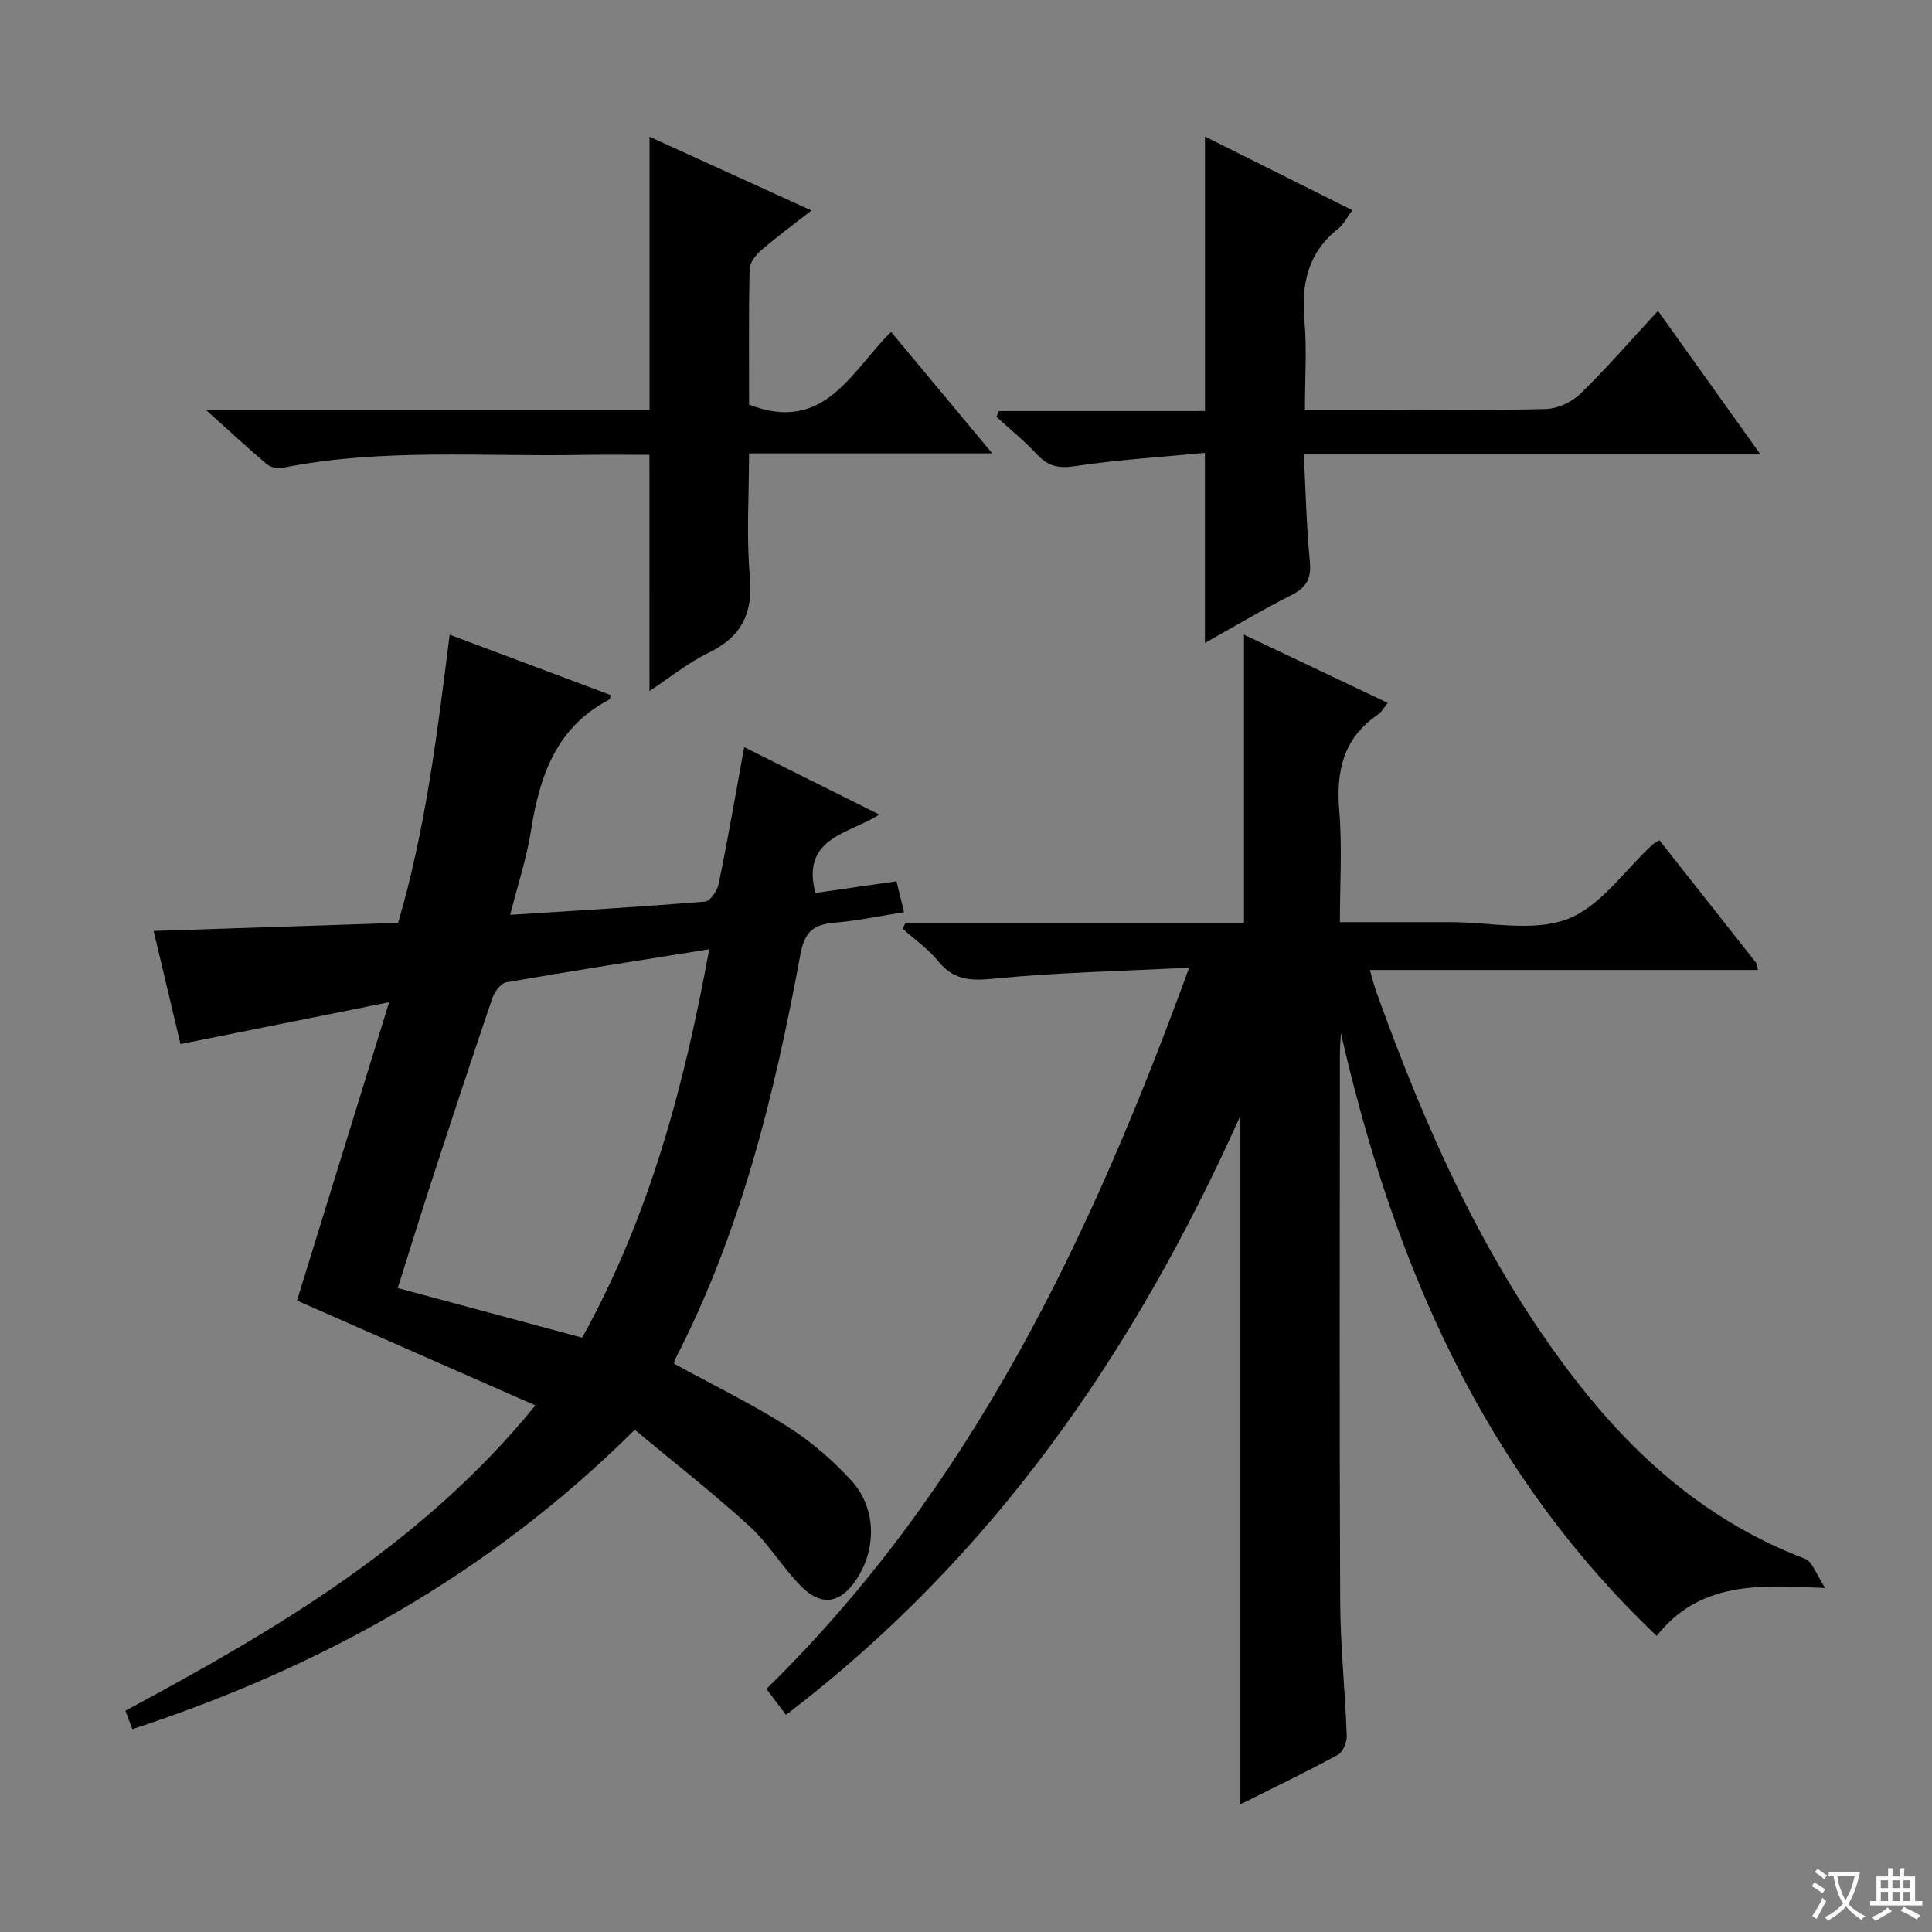 <svg enable-background="new 0 0 400 400" viewBox="0 0 400 400" xmlns="http://www.w3.org/2000/svg"><rect x="0" y="0" width="400" height="400" fill="#808080" stroke="none"/><path d="m377.9 391.2c-.2.3-.4.5-.6.8-.7-.6-1.4-1-2.2-1.5.2-.3.4-.5.5-.8.6.4 1.4.8 2.3 1.5zm-1.8 6.1c-.2-.2-.5-.4-.9-.6.4-.6.8-1.2 1.2-1.9s.7-1.3.9-1.9c.3.3.5.5.8.7-.7 1.3-1.4 2.6-2 3.7zm2.2-9c-.3.3-.5.5-.6.8-.6-.6-1.3-1.1-2-1.5.3-.3.5-.5.6-.7.6.5 1.3.9 2 1.4zm.3.2v-.9h2 4.5c-.3 1.3-.6 2.5-1 3.6s-.9 2.1-1.4 3c.4.5 1 1 1.6 1.4s1.2.8 1.9 1.1c-.3.2-.5.4-.8.8-.4-.3-1-.7-1.6-1.2s-1.2-1.1-1.6-1.6c-.5.6-1.1 1.1-1.7 1.6s-1.4.9-2.1 1.4c-.1-.3-.3-.5-.7-.8.6-.2 1.2-.5 1.9-1s1.4-1.1 2-1.8c-.5-.8-.9-1.6-1.2-2.5s-.6-2-.8-3.2c-.4.1-.7.1-1 .1zm2.5 2.7c.3 1 .7 1.7 1 2.2.3-.5.6-1.1 1-2s.6-1.9.9-3h-3.2-.4c.1.9.3 1.8.7 2.8z" fill="#fafbfa"/><path d="m396.5 388.5v1.5 3.6h1.5v.9c-.4 0-1 0-1.7 0h-7.9c-.5 0-.9 0-1.2 0v-.9h1.3v-3.5c0-.7 0-1.2 0-1.6h2.4c0-.8 0-1.4 0-1.7h1c0 .3-.1.8-.1 1.7h1.5c0-.8 0-1.4 0-1.7h1c0 .3-.1.9-.1 1.7zm-8.2 9.2c-.2-.3-.5-.5-.8-.8.8-.3 1.4-.6 1.9-.9s1-.7 1.4-1.1c.3.3.6.5.9.8-1.6 1-2.8 1.6-3.4 2zm2.6-6.8v-1.6h-1.5v1.6zm0 2.7v-1.9h-1.5v1.9zm2.4-2.7v-1.6h-1.5v1.6zm0 2.7v-1.9h-1.5v1.9zm.2 2 .7-.8c.4.2.9.5 1.6.8s1.3.7 1.8 1c-.3.3-.5.5-.8.8-.4-.3-1.5-1-3.3-1.8zm2-4.7v-1.6h-1.4v1.6zm0 2.7v-1.9h-1.4v1.9z" fill="#fafbfa"/><g fill="#010000"><path d="m277.61 213.87c-.07 1.55-.2 3.11-.2 4.66-.01 37.66-.11 75.31.06 112.97.04 9.29 1.03 18.58 1.36 27.88.05 1.33-.79 3.37-1.84 3.94-6.71 3.63-13.59 6.95-20.18 10.25 0-47.33 0-94.37 0-142.57-21.95 48.98-51.25 91.4-94.08 124.05-1.46-1.93-2.71-3.59-4.05-5.38 42.51-41.62 67.12-93.39 87.52-149.32-14.24.73-27.5.98-40.65 2.29-4.82.48-8.2.19-11.33-3.66-2.06-2.54-4.86-4.48-7.33-6.69.19-.4.37-.79.56-1.19h70.11c0-20 0-39.4 0-59.7 10.39 4.93 19.92 9.46 29.75 14.12-.8.98-1.27 1.92-2.04 2.44-7.18 4.87-8.67 11.73-7.99 19.94.62 7.41.13 14.92.13 23.02h15.8 7c8.16-.01 17.12 2.08 24.27-.62 6.87-2.59 11.87-10.13 17.71-15.48.35-.32.83-.52 1.38-.85 6.73 8.52 13.43 17 20.12 25.5.17.22.12.61.26 1.35-26.64 0-53.19 0-80.34 0 .56 1.9.89 3.28 1.37 4.61 10.29 28.58 22.53 56.17 41.3 80.39 12.67 16.35 27.81 29.45 47.44 36.91 1.55.59 2.31 3.26 4.17 6.05-13.91-.68-26-1.31-34.89 9.91-36.06-34.26-54.54-77.4-65.39-124.82z"/><path d="m110.85 290.98c-17.2-7.57-33.42-14.7-49.36-21.71 6.26-20.27 12.45-40.32 19.08-61.77-15.22 3.05-28.96 5.81-43.2 8.66-1.79-7.55-3.61-15.19-5.56-23.42 17-.56 33.57-1.1 50.61-1.66 5.71-19.44 8.11-39.29 10.68-59.67 11.49 4.31 22.45 8.42 33.47 12.55-.31.61-.35.84-.47.9-11.01 5.76-14.41 15.91-16.19 27.25-.89 5.65-2.73 11.15-4.28 17.3 13.95-.89 27.17-1.66 40.37-2.75 1.06-.09 2.52-2.28 2.81-3.69 1.88-9.24 3.49-18.54 5.27-28.28 9.39 4.69 18.3 9.13 27.97 13.96-6.33 4.07-16.22 4.7-13.24 16.23 5.3-.76 10.93-1.57 16.8-2.42.48 1.98.94 3.88 1.56 6.4-4.84.76-9.48 1.75-14.18 2.15-4.33.36-6.35 1.62-7.27 6.56-5.35 28.96-12.3 57.49-25.97 83.91-.15.28-.14.64-.19.86 7.88 4.31 15.96 8.24 23.5 13.02 4.85 3.07 9.37 6.97 13.24 11.22 5.49 6.02 5.2 15.2.16 21.59-3.05 3.86-6.72 4.2-10.62.24-3.84-3.89-6.69-8.8-10.7-12.46-7.56-6.89-15.65-13.21-23.72-19.93-30.08 29.88-64.96 49.18-104.02 61.98-.48-1.28-.92-2.45-1.43-3.82 31.22-16.77 61.44-34.47 84.88-63.2zm35.99-94.45c-14.56 2.33-28.31 4.46-42.02 6.85-1.14.2-2.44 1.99-2.89 3.3-4.33 12.72-8.53 25.48-12.7 38.25-2.33 7.15-4.54 14.33-6.88 21.75 13.08 3.52 25.51 6.86 38.18 10.27 13.94-25.12 21.12-52.05 26.31-80.42z"/><path d="m134.46 94.17c-4.67 0-9.3-.08-13.93.01-20.76.4-41.63-1.45-62.23 2.72-.97.2-2.39-.22-3.15-.87-3.89-3.3-7.64-6.78-12.48-11.13h91.81c0-19.04 0-37.44 0-56.59 10.93 4.98 21.84 9.95 33.53 15.27-3.76 2.94-7.18 5.44-10.39 8.21-1.12.97-2.39 2.56-2.42 3.89-.21 9.47-.11 18.94-.11 28.09 15.62 6.1 21.15-6.94 29.4-15.05 6.9 8.28 13.6 16.33 20.95 25.15-17.02 0-33.32 0-50.36 0 0 8.92-.58 17.23.17 25.42.7 7.61-1.65 12.51-8.53 15.85-4.26 2.07-8.03 5.15-12.25 7.92-.01-16.34-.01-32.2-.01-48.89z"/><path d="m249.47 133.12c0-13.14 0-25.7 0-39.35-8.93.85-17.98 1.39-26.92 2.74-3.43.52-5.58.02-7.85-2.43-2.59-2.79-5.58-5.2-8.4-7.78.18-.4.35-.8.53-1.2h42.65c0-19.18 0-37.71 0-56.83 10.13 5.06 20.18 10.08 30.51 15.25-1.13 1.51-1.8 2.95-2.92 3.83-6.29 4.94-7.67 11.42-7 19.03.52 5.91.1 11.89.1 18.45h13.9c12 0 24 .18 35.98-.15 2.46-.07 5.41-1.45 7.2-3.2 5.46-5.32 10.45-11.1 16.01-17.12 7.1 9.93 13.88 19.44 21.23 29.73-31.83 0-62.7 0-94.55 0 .4 7.76.55 15 1.25 22.2.35 3.57-.76 5.4-3.91 6.97-6.01 3.02-11.81 6.51-17.81 9.86z"/></g></svg>